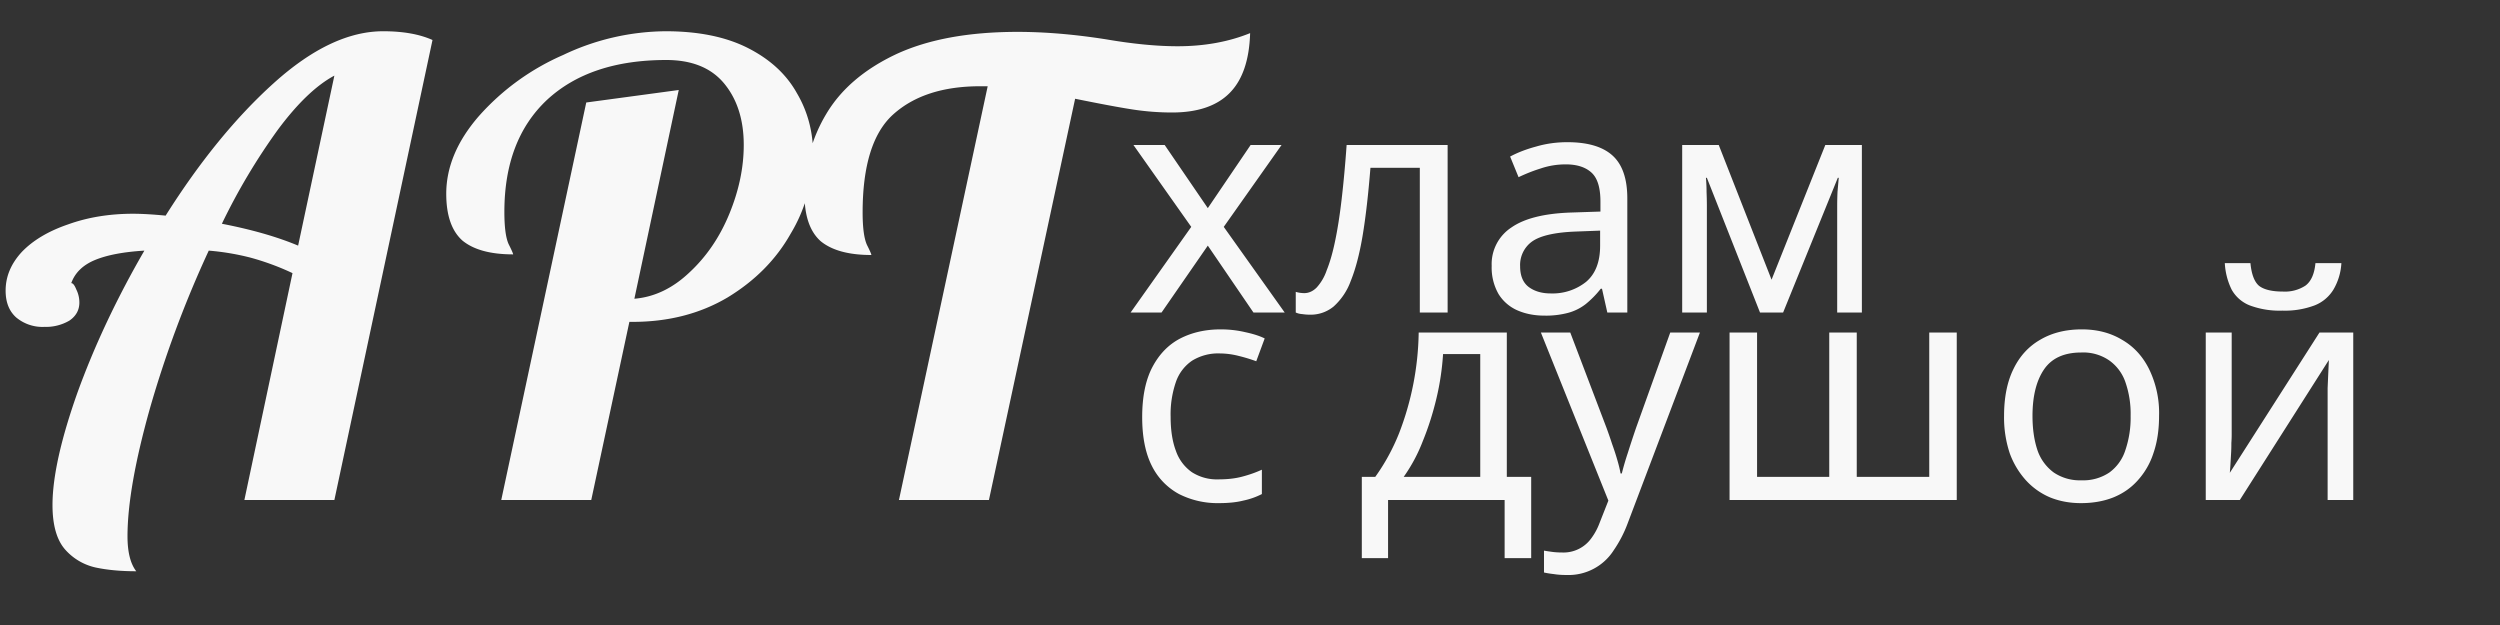 <svg xmlns="http://www.w3.org/2000/svg" fill="none" viewBox="0 0 40 10">
<rect x="0" y="0" width="40" height="10" fill="#333333" stroke="none"/>
<path fill="#F8F8F8" d="M2.18 9.14c-.247 0-.463-.02-.65-.06a.913.913 0 0 1-.49-.29c-.133-.153-.2-.39-.2-.71 0-.447.133-1.047.4-1.8.273-.753.63-1.51 1.07-2.27-.333.02-.597.07-.79.15-.193.08-.32.203-.38.37.027 0 .053.033.08.1a.47.47 0 0 1 .05.21c0 .12-.053.217-.16.29a.742.742 0 0 1-.4.1.655.655 0 0 1-.45-.15c-.113-.1-.17-.243-.17-.43 0-.227.087-.433.26-.62.18-.187.427-.333.74-.44.313-.113.66-.17 1.04-.17.14 0 .313.01.52.03.547-.867 1.123-1.573 1.73-2.12C4.993.777 5.577.5 6.13.5c.32 0 .583.047.79.14L5.35 8H3.91l.77-3.63A4.109 4.109 0 0 0 4 4.12a4.01 4.01 0 0 0-.66-.11c-.38.82-.693 1.66-.94 2.52-.24.853-.36 1.537-.36 2.05 0 .253.047.44.14.56Zm3.17-7.93c-.287.153-.587.44-.9.86a9.92 9.92 0 0 0-.9 1.51c.48.093.887.21 1.22.35l.58-2.72Zm4.03.43 1.48-.2-.71 3.34c.32-.027.613-.167.88-.42.273-.253.487-.567.64-.94.153-.373.23-.74.23-1.1 0-.4-.103-.727-.31-.98-.207-.253-.517-.38-.93-.38-.813 0-1.45.213-1.91.64-.453.427-.68 1.023-.68 1.79 0 .247.023.42.07.52.047.093.07.147.07.16-.36 0-.63-.073-.81-.22-.173-.153-.26-.403-.26-.75 0-.427.173-.84.52-1.24A3.86 3.86 0 0 1 9.01.88 3.872 3.872 0 0 1 10.65.5c.527 0 .967.09 1.32.27.353.18.613.42.78.72.173.293.26.62.26.98a2.5 2.5 0 0 1-.36 1.27c-.233.413-.57.753-1.01 1.02-.44.26-.947.39-1.52.39h-.05L9.46 8H8.02l1.36-6.36Zm6.422-.26h-.12c-.593 0-1.056.15-1.39.45-.326.293-.49.817-.49 1.57 0 .247.024.42.07.52.047.093.07.147.07.16-.36 0-.63-.073-.81-.22-.173-.153-.26-.403-.26-.75 0-.473.117-.903.35-1.29.234-.393.604-.71 1.11-.95.514-.24 1.164-.36 1.95-.36.44 0 .914.04 1.42.12.427.073.807.11 1.14.11.427 0 .814-.07 1.16-.21-.013.433-.123.753-.33.96-.206.207-.513.31-.92.31a4.14 4.14 0 0 1-.64-.05c-.213-.033-.516-.09-.91-.17L15.823 8h-1.44l1.42-6.62Z"/><path fill="#F8F8F8" d="m19.06 3.63-.925-1.31h.5l.69 1.01.685-1.01h.495l-.925 1.31.975 1.37h-.5l-.73-1.07-.74 1.07h-.495l.97-1.37ZM23.162 5h-.445V2.685h-.79c-.034.423-.075.785-.125 1.085-.05.297-.114.538-.19.725a1.013 1.013 0 0 1-.275.41.577.577 0 0 1-.375.13.853.853 0 0 1-.13-.01.275.275 0 0 1-.1-.025v-.33a.495.495 0 0 0 .135.02c.073 0 .14-.03.2-.09a.777.777 0 0 0 .16-.275c.05-.123.095-.278.134-.465.04-.19.075-.413.105-.67.03-.257.057-.547.08-.87h1.616V5Zm1.915-2.725c.327 0 .568.072.725.215.157.143.235.372.235.685V5h-.32l-.085-.38h-.02a1.528 1.528 0 0 1-.24.245.79.79 0 0 1-.28.14 1.38 1.38 0 0 1-.38.045c-.16 0-.305-.028-.435-.085a.67.67 0 0 1-.3-.26.85.85 0 0 1-.11-.45.7.7 0 0 1 .315-.615c.21-.147.533-.227.97-.24l.455-.015v-.16c0-.223-.048-.378-.145-.465-.097-.087-.233-.13-.41-.13-.14 0-.273.022-.4.065a2.65 2.65 0 0 0-.355.14l-.135-.33c.117-.063.255-.117.415-.16.16-.047.327-.07.5-.07Zm.13 1.43c-.333.013-.565.067-.695.16a.462.462 0 0 0-.19.395c0 .15.045.26.135.33.093.07.212.105.355.105a.86.86 0 0 0 .565-.185c.15-.127.225-.32.225-.58v-.24l-.395.015ZM29.79 2.32V5h-.395V3.29c0-.07.002-.143.005-.22l.02-.225h-.015L28.53 5h-.37l-.85-2.155h-.015c.006.073.01.148.01.225.003.077.005.155.005.235V5h-.395V2.32h.585l.845 2.155.86-2.155h.585ZM19.5 8.05a1.36 1.36 0 0 1-.635-.145 1.034 1.034 0 0 1-.435-.45c-.103-.203-.155-.463-.155-.78 0-.33.055-.598.165-.805.11-.207.258-.358.445-.455.19-.097.405-.145.645-.145.137 0 .268.015.395.045.127.027.23.06.31.1l-.135.365a2.6 2.6 0 0 0-.28-.085 1.24 1.24 0 0 0-.3-.04.795.795 0 0 0-.445.115.679.679 0 0 0-.26.34 1.59 1.59 0 0 0-.085.56c0 .213.028.395.085.545a.69.69 0 0 0 .255.34.742.742 0 0 0 .425.115c.147 0 .275-.015.385-.045.113-.03.217-.067.31-.11v.39a1.18 1.18 0 0 1-.3.105c-.107.027-.237.04-.39.04Zm4.609-2.73v2.31h.39v1.3h-.425V8h-1.865v.93h-.42v-1.3h.215c.153-.213.28-.445.38-.695a4.642 4.642 0 0 0 .315-1.615h1.41Zm-1.02.345a4.19 4.19 0 0 1-.105.705c-.057.24-.13.47-.22.69a2.59 2.59 0 0 1-.305.57h1.225V5.665h-.595Zm1.565-.345h.47l.58 1.525c.033.09.063.177.09.26.03.083.057.165.08.245.023.077.042.152.055.225h.02a4.52 4.52 0 0 1 .095-.325c.043-.137.088-.273.135-.41l.545-1.52h.475l-1.155 3.05a1.969 1.969 0 0 1-.225.435.857.857 0 0 1-.75.395c-.08 0-.15-.005-.21-.015a1.379 1.379 0 0 1-.155-.025v-.35c.037.007.08.013.13.02.053.007.108.01.165.01a.546.546 0 0 0 .46-.225.984.984 0 0 0 .135-.25l.14-.355-1.08-2.69Zm6.654 0V8h-3.635V5.32h.44v2.31h1.155V5.32h.44v2.31h1.16V5.32h.44Zm3.237 1.335c0 .223-.03.422-.09.595a1.19 1.19 0 0 1-.25.435c-.107.12-.238.212-.395.275-.153.06-.325.09-.515.09-.177 0-.34-.03-.49-.09a1.107 1.107 0 0 1-.39-.275 1.315 1.315 0 0 1-.26-.435 1.815 1.815 0 0 1-.09-.595c0-.297.05-.547.15-.75.1-.207.243-.363.43-.47.187-.11.408-.165.665-.165.243 0 .457.055.64.165.187.107.332.263.435.47a1.6 1.6 0 0 1 .16.75Zm-2.025 0c0 .21.027.393.08.55a.736.736 0 0 0 .26.355.747.747 0 0 0 .445.125.75.75 0 0 0 .445-.125.706.706 0 0 0 .255-.355 1.61 1.61 0 0 0 .085-.55 1.54 1.54 0 0 0-.085-.545.706.706 0 0 0-.26-.345.733.733 0 0 0-.445-.125c-.273 0-.472.09-.595.27-.123.18-.185.428-.185.745Zm4.942-2.445a.931.931 0 0 1-.125.42.615.615 0 0 1-.3.255 1.345 1.345 0 0 1-.52.085 1.36 1.36 0 0 1-.525-.085.571.571 0 0 1-.285-.25 1.087 1.087 0 0 1-.11-.425h.41c.017.18.064.302.14.365.08.06.207.09.38.09a.6.6 0 0 0 .36-.095c.09-.067.144-.187.16-.36h.415Zm-1.755 2.745c0 .03-.001.073-.005.13 0 .053-.001.112-.005.175l-.01.175a3.9 3.9 0 0 1-.01.13l1.435-2.245h.54V8h-.41V6.21a94.047 94.047 0 0 1 .02-.45L35.837 8h-.545V5.32h.415v1.635Z"/></svg>
